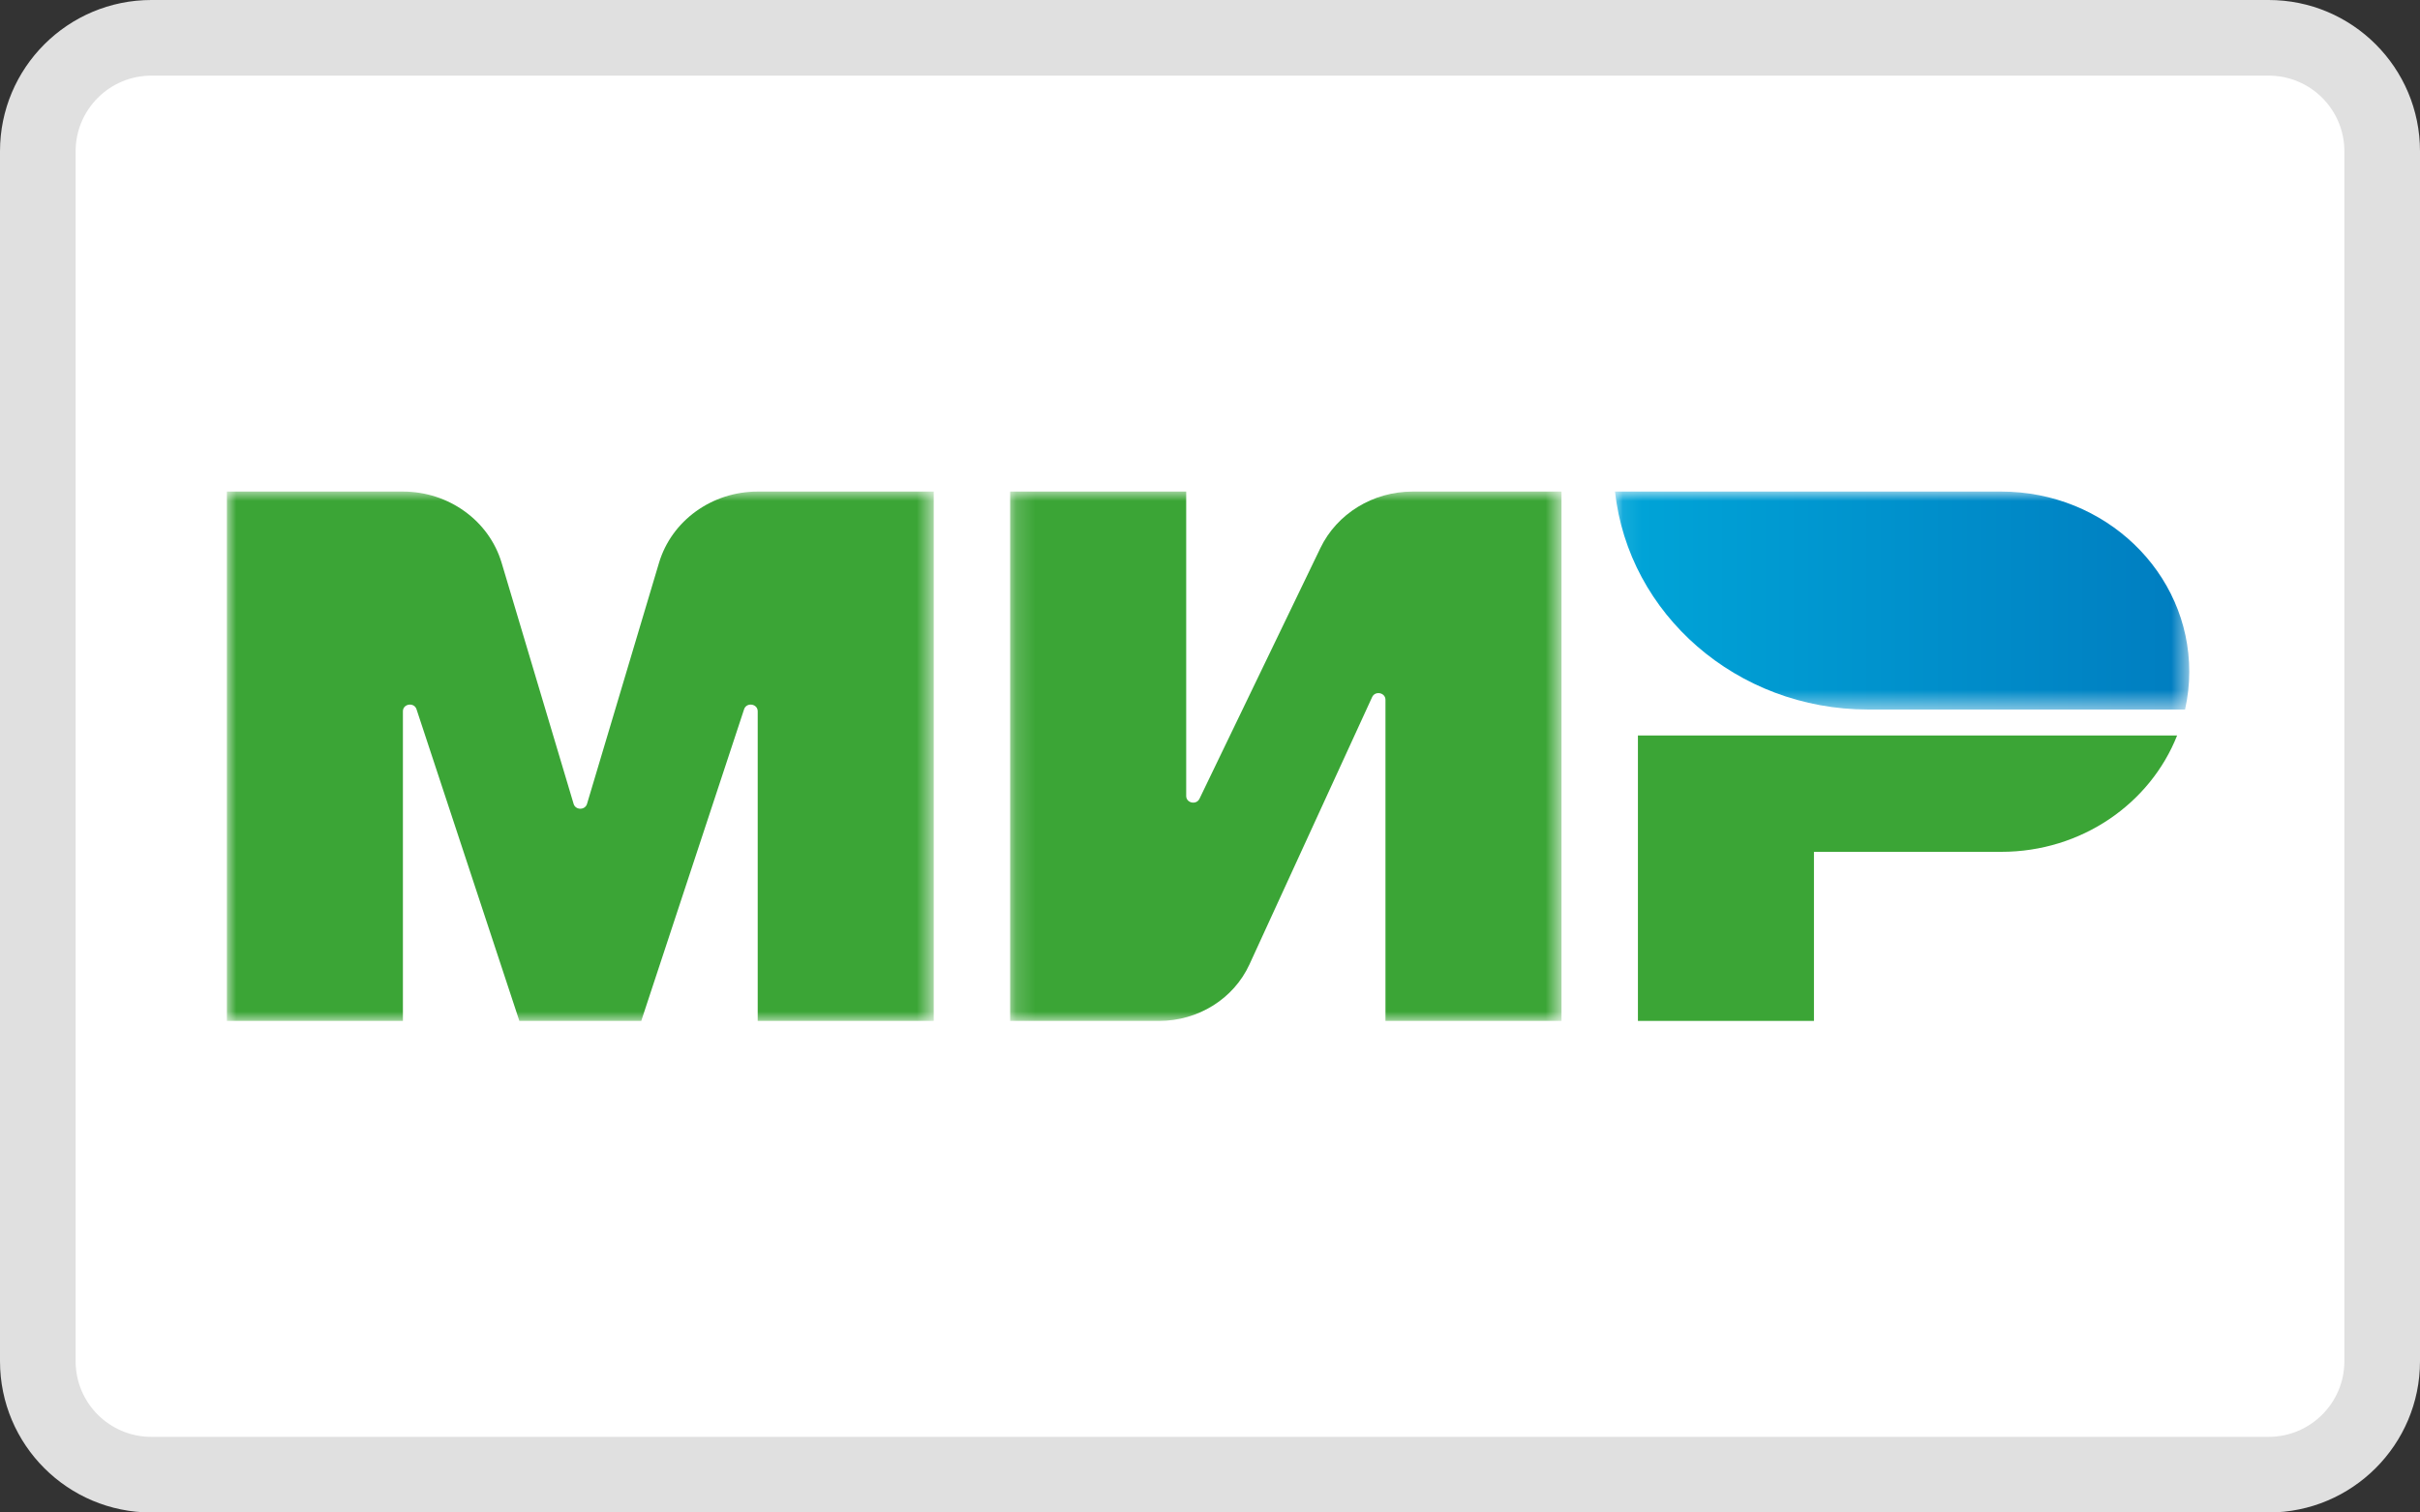 <?xml version="1.0" encoding="UTF-8" standalone="no"?>
<svg width="128px" height="80px" viewBox="0 0 128 80" version="1.1" xmlns="http://www.w3.org/2000/svg" xmlns:xlink="http://www.w3.org/1999/xlink" style="background: #FFFFFF;">
  <rect x="0" y="0" width="128" height="80" fill="#333333" stroke="none"/>
  <!-- Generator: Sketch 41 (35326) - http://www.bohemiancoding.com/sketch -->
  <title>mir_xxxhdpi_128x80</title>
  <desc>Created with Sketch.</desc>
  <defs>
    <polygon id="path-1" points="37.388 0 0 0 0 28 37.388 28 37.388 7.80203788e-15"></polygon>
    <polygon id="path-3" points="29.336 0 0.173 0 0.173 28 29.336 28 29.336 0"></polygon>
    <polygon id="path-5" points="30.452 11.529 30.452 0 0.077 0 0.077 11.529"></polygon>
    <linearGradient x1="0%" y1="11.587%" x2="100%" y2="11.587%" id="linearGradient-7">
      <stop stop-color="#00A5D8" offset="0%"></stop>
      <stop stop-color="#007DC0" offset="100%"></stop>
    </linearGradient>
  </defs>
  <g id="Page-13" stroke="none" stroke-width="1" fill="none" fill-rule="evenodd">
    <g id="mir_xxxhdpi_128x80">
      <g id="container">
        <path d="M0,8 C0,3.582 3.591,0 8.007,0 L119.993,0 C124.415,0 128,3.58 128,8 L128,72 C128,76.418 124.409,80 119.993,80 L8.007,80 C3.585,80 0,76.42 0,72 L0,8 Z" id="Path" fill="#E0E0E0"></path>
        <path d="M4,8 L4,72 C4,74.209 5.792,76 8.007,76 L119.993,76 C122.203,76 124,74.206 124,72 L124,8 C124,5.791 122.208,4 119.993,4 L8.007,4 C5.797,4 4,5.794 4,8 Z" fill="#FFFFFF"></path>
      </g>
      <g id="Page-1" transform="translate(12, 26)">
        <g id="Group-3">
          <mask id="mask-2" fill="white">
            <use xlink:href="#path-1"></use>
          </mask>
          <g id="Clip-2"></g>
          <path d="M22.856,3.772 L19.049,16.52 C18.947,16.861 18.442,16.861 18.34,16.52 L14.533,3.772 C13.866,1.539 11.735,-0 9.311,-0 L9.311,-0 L-8.59504132e-05,-0 L-8.59504132e-05,28 L9.311,28 L9.311,11.622 C9.311,11.218 9.904,11.13 10.031,11.515 L15.471,28 L21.917,28 L27.357,11.515 C27.484,11.13 28.077,11.218 28.077,11.622 L28.077,28 L37.388,28 L37.388,-0 L28.077,-0 L28.077,-0 C25.653,-0 23.523,1.539 22.856,3.772" id="Fill-1" fill="#3BA536" mask="url(#mask-2)"></path>
        </g>
        <g id="Group-6" transform="translate(41.256, 0)">
          <mask id="mask-4" fill="white">
            <use xlink:href="#path-3"></use>
          </mask>
          <g id="Clip-5"></g>
          <path d="M21.457,-2.74509804e-05 C19.364,-2.74509804e-05 17.462,1.166 16.584,2.986 L10.188,16.248 C10.022,16.592 9.485,16.479 9.485,16.1 L9.485,-2.74509804e-05 L0.173,-2.74509804e-05 L0.173,28 L8.052,28 L8.052,28 C10.123,28 11.998,26.827 12.831,25.011 L19.319,10.872 C19.479,10.522 20.025,10.632 20.025,11.014 L20.025,28 L20.025,28 L20.025,28 L29.336,28 L29.336,-2.74509804e-05 L21.457,-2.74509804e-05 Z" id="Fill-4" fill="#3BA536" mask="url(#mask-4)"></path>
        </g>
        <path d="M74.634,12.902 L74.634,28 L83.945,28 L83.945,19.056 L93.852,19.056 C98.104,19.056 101.731,16.498 103.153,12.902 L74.634,12.902 Z" id="Fill-7" fill="#3BA536"></path>
        <g id="Group-11" transform="translate(73.344, 0)">
          <mask id="mask-6" fill="white">
            <use xlink:href="#path-5"></use>
          </mask>
          <g id="Clip-10"></g>
          <path d="M20.508,-2.74509804e-05 L0.077,-2.74509804e-05 C0.792,6.48 6.513,11.529 13.465,11.529 L30.23,11.529 C30.374,10.884 30.452,10.214 30.452,9.528 L30.452,9.528 C30.452,4.266 26,-2.74509804e-05 20.508,-2.74509804e-05" id="Fill-9" fill="url(#linearGradient-7)" mask="url(#mask-6)"></path>
        </g>
      </g>
    </g>
  </g>
</svg>
